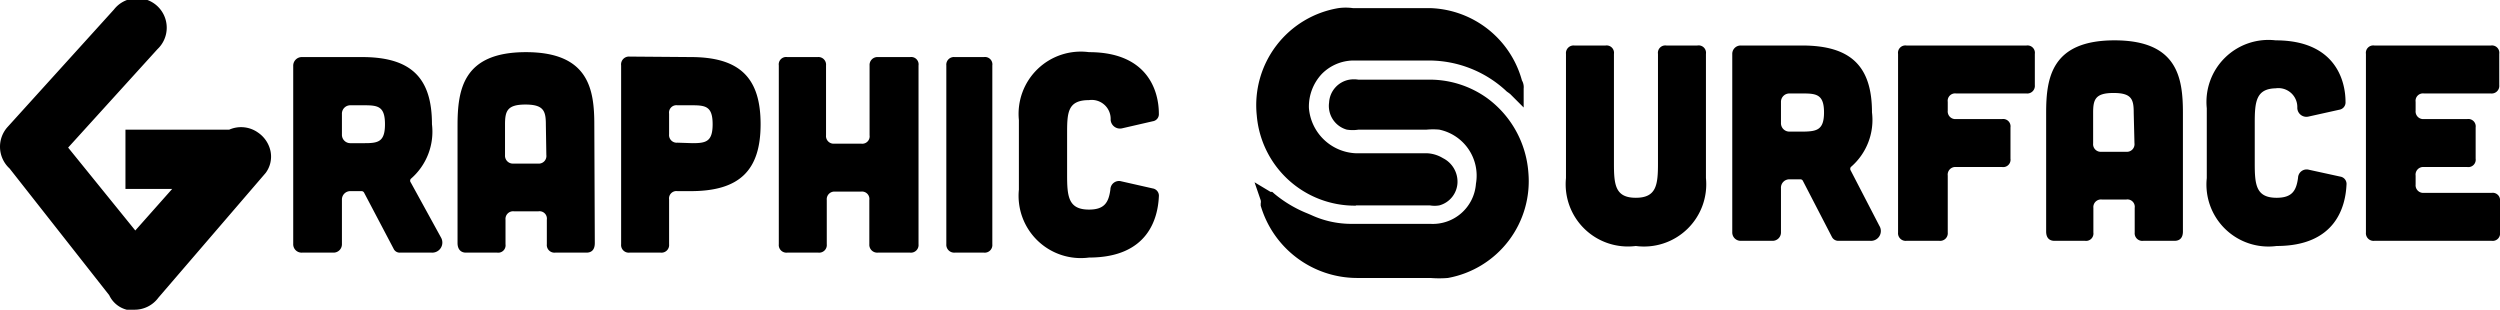 <svg xmlns="http://www.w3.org/2000/svg" viewBox="0 0 101.63 12.59" data-arp-injected="true"><defs><style>.cls-1{fill:#000;}</style></defs><g id="Layer_2" data-name="Layer 2"><g id="Layer_1-2" data-name="Layer 1"><path class="cls-1" d="M11,6.16a1.11,1.11,0,0,1-.2.87L6.44,12.1a1.2,1.2,0,0,1-1,.49l-.29,0A1.08,1.08,0,0,1,4.44,12L.39,6.85A1.2,1.2,0,0,1,.31,5.16L4.63.39A1.2,1.2,0,1,1,6.4,2L2.77,6,5.5,9.37,7,7.68H5.1V5.27H9.32a1.19,1.19,0,0,1,1.17.12A1.22,1.22,0,0,1,11,6.16ZM62.13,7a4.12,4.12,0,0,0-1.66-3A4,4,0,0,0,58,3.24H55.23a1.13,1.13,0,0,0-.38,0,1,1,0,0,0-.82.93,1,1,0,0,0,.72,1.1,1.54,1.54,0,0,0,.48,0H58a2.74,2.74,0,0,1,.51,0A1.91,1.91,0,0,1,60,7.47,1.76,1.76,0,0,1,58.14,9.1H55a3.89,3.89,0,0,1-1.7-.36l-.14-.06a5,5,0,0,1-1.35-.8l-.09-.08h0l-.07,0L51,7.41l.25.73a.3.3,0,0,1,0,.13v.09a4.09,4.09,0,0,0,3.9,2.94h3a4.41,4.41,0,0,0,.71,0A4,4,0,0,0,62.13,7Zm-7,1.35h3a1.13,1.13,0,0,0,.38,0,1,1,0,0,0,.74-.92,1.07,1.07,0,0,0-.59-1A1.36,1.36,0,0,0,58,6.23H55.11a2,2,0,0,1-1.9-1.84A1.94,1.94,0,0,1,53.74,3,1.83,1.83,0,0,1,55,2.46h3.1a4.62,4.62,0,0,1,3.1,1.21.53.53,0,0,0,.11.09l.08.06.55.55V3.6a.55.55,0,0,0-.07-.33A4,4,0,0,0,58.14.33H55a2.2,2.2,0,0,0-.59,0,4,4,0,0,0-3.32,4.36A4,4,0,0,0,55.11,8.36ZM16.7,7.42a.12.12,0,0,1,0-.15,2.53,2.53,0,0,0,.86-2.22c0-1.86-.82-2.73-2.84-2.73H12.28a.35.35,0,0,0-.36.36V9.92a.34.34,0,0,0,.36.35h1.27a.34.34,0,0,0,.35-.35V8.12a.34.34,0,0,1,.35-.35h.46a.12.12,0,0,1,.09.06L16,10.11a.27.27,0,0,0,.26.16h1.29a.41.41,0,0,0,.38-.61ZM14.83,4.28c.55,0,.82.06.82.77s-.27.77-.82.77h-.58a.34.34,0,0,1-.35-.35V4.63a.34.34,0,0,1,.35-.35Zm9.33.79c0-1.43-.22-2.95-2.78-2.95s-2.78,1.52-2.78,3V9.88c0,.25.13.39.34.39h1.27a.3.3,0,0,0,.34-.34v-1a.31.31,0,0,1,.34-.34h1a.3.3,0,0,1,.34.34v1a.31.31,0,0,0,.34.34h1.27c.23,0,.34-.14.34-.39ZM22.21,6.3a.31.31,0,0,1-.34.35h-1a.32.32,0,0,1-.34-.34V5.07c0-.55.08-.82.83-.82s.83.27.83.82Zm3.38-4a.32.32,0,0,0-.34.36V9.93a.31.31,0,0,0,.34.34h1.27a.31.31,0,0,0,.34-.34V8.11a.3.3,0,0,1,.34-.34h.54c2,0,2.84-.86,2.84-2.72s-.82-2.73-2.84-2.73Zm1.95,3.5a.31.31,0,0,1-.34-.34V4.62a.3.3,0,0,1,.34-.34h.61c.55,0,.82.06.82.77s-.27.77-.82.77ZM32,2.32a.3.3,0,0,0-.34.34V9.93a.31.31,0,0,0,.34.34h1.27a.31.31,0,0,0,.34-.34V8.13a.31.31,0,0,1,.34-.34H35a.3.3,0,0,1,.34.34v1.8a.32.32,0,0,0,.34.34H37a.31.31,0,0,0,.34-.34V2.66A.3.3,0,0,0,37,2.32H35.69a.32.32,0,0,0-.34.34V5.5a.3.3,0,0,1-.34.34H33.92a.31.31,0,0,1-.34-.34V2.66a.31.31,0,0,0-.34-.34Zm6.81,0a.31.31,0,0,0-.34.34V9.93a.32.32,0,0,0,.34.34H40a.31.31,0,0,0,.34-.34V2.66A.3.3,0,0,0,40,2.32Zm2.61,5.39a2.53,2.53,0,0,0,2.85,2.76c2.42,0,2.8-1.62,2.84-2.48a.3.3,0,0,0-.25-.33l-1.28-.29a.35.35,0,0,0-.44.33c-.07.53-.24.82-.87.82-.84,0-.89-.53-.89-1.41V5.48c0-.88,0-1.41.89-1.41a.77.77,0,0,1,.88.8.38.38,0,0,0,.45.35l1.26-.29a.29.29,0,0,0,.25-.31c0-.88-.42-2.5-2.84-2.5a2.53,2.53,0,0,0-2.85,2.76ZM69,1.85H67.74a.3.3,0,0,0-.34.34V6.64c0,.87-.06,1.4-.9,1.4s-.89-.53-.89-1.4V2.19a.3.3,0,0,0-.34-.34H64a.31.31,0,0,0-.34.34V7.24A2.53,2.53,0,0,0,66.5,10a2.53,2.53,0,0,0,2.85-2.76V2.19A.3.3,0,0,0,69,1.85ZM76.4,9.18a.4.4,0,0,1-.37.61H74.74a.29.29,0,0,1-.27-.16L73.29,7.35a.11.11,0,0,0-.09-.06h-.45a.34.34,0,0,0-.35.36V9.44a.34.34,0,0,1-.35.35H70.77a.34.34,0,0,1-.35-.35V2.2a.34.34,0,0,1,.35-.35h2.49c2,0,2.84.86,2.84,2.72a2.52,2.52,0,0,1-.86,2.22.13.13,0,0,0,0,.15ZM74.15,4.57c0-.7-.28-.77-.82-.77h-.58a.34.34,0,0,0-.35.35V5a.34.34,0,0,0,.35.35h.58C73.87,5.34,74.15,5.27,74.15,4.57Zm8.23-2.72H77.5a.3.3,0,0,0-.34.34V9.45a.31.31,0,0,0,.34.34h1.34a.31.31,0,0,0,.34-.34V7.14a.31.31,0,0,1,.34-.35h1.87a.3.3,0,0,0,.34-.34V5.18a.3.3,0,0,0-.34-.34H79.52a.31.31,0,0,1-.34-.34V4.14a.3.3,0,0,1,.34-.34h2.86a.31.31,0,0,0,.34-.34V2.19A.3.3,0,0,0,82.38,1.85Zm6.36,2.74V9.41c0,.25-.12.38-.34.38H87.13a.31.31,0,0,1-.35-.34v-1a.3.3,0,0,0-.34-.34h-1a.31.31,0,0,0-.34.34v1a.3.3,0,0,1-.34.34H83.52c-.22,0-.34-.13-.34-.38V4.59c0-1.43.22-2.95,2.78-2.95S88.74,3.16,88.74,4.59Zm-2,0c0-.54-.07-.81-.82-.81s-.83.27-.83.81V5.83a.31.31,0,0,0,.34.34h1a.31.31,0,0,0,.34-.35Zm5.77-1a.77.77,0,0,1,.88.8.37.37,0,0,0,.45.35l1.26-.28a.3.3,0,0,0,.25-.32c0-.87-.42-2.5-2.84-2.5A2.52,2.52,0,0,0,89.71,4.4V7.24A2.52,2.52,0,0,0,92.55,10c2.42,0,2.8-1.63,2.84-2.49a.3.3,0,0,0-.25-.33L93.86,6.9a.35.35,0,0,0-.44.33c-.07.52-.24.81-.87.81-.84,0-.89-.53-.89-1.4V5C91.66,4.13,91.71,3.59,92.55,3.59Zm6,.21h2.75a.31.31,0,0,0,.34-.34V2.19a.3.3,0,0,0-.34-.34H96.52a.3.3,0,0,0-.34.34V9.45a.31.31,0,0,0,.34.34h4.77a.3.3,0,0,0,.34-.34V8.18a.3.3,0,0,0-.34-.34H98.54a.31.31,0,0,1-.34-.34V7.14a.31.31,0,0,1,.34-.35h1.76a.3.3,0,0,0,.34-.34V5.18a.3.3,0,0,0-.34-.34H98.54a.31.31,0,0,1-.34-.34V4.14A.3.3,0,0,1,98.54,3.8Z"/></g></g></svg>